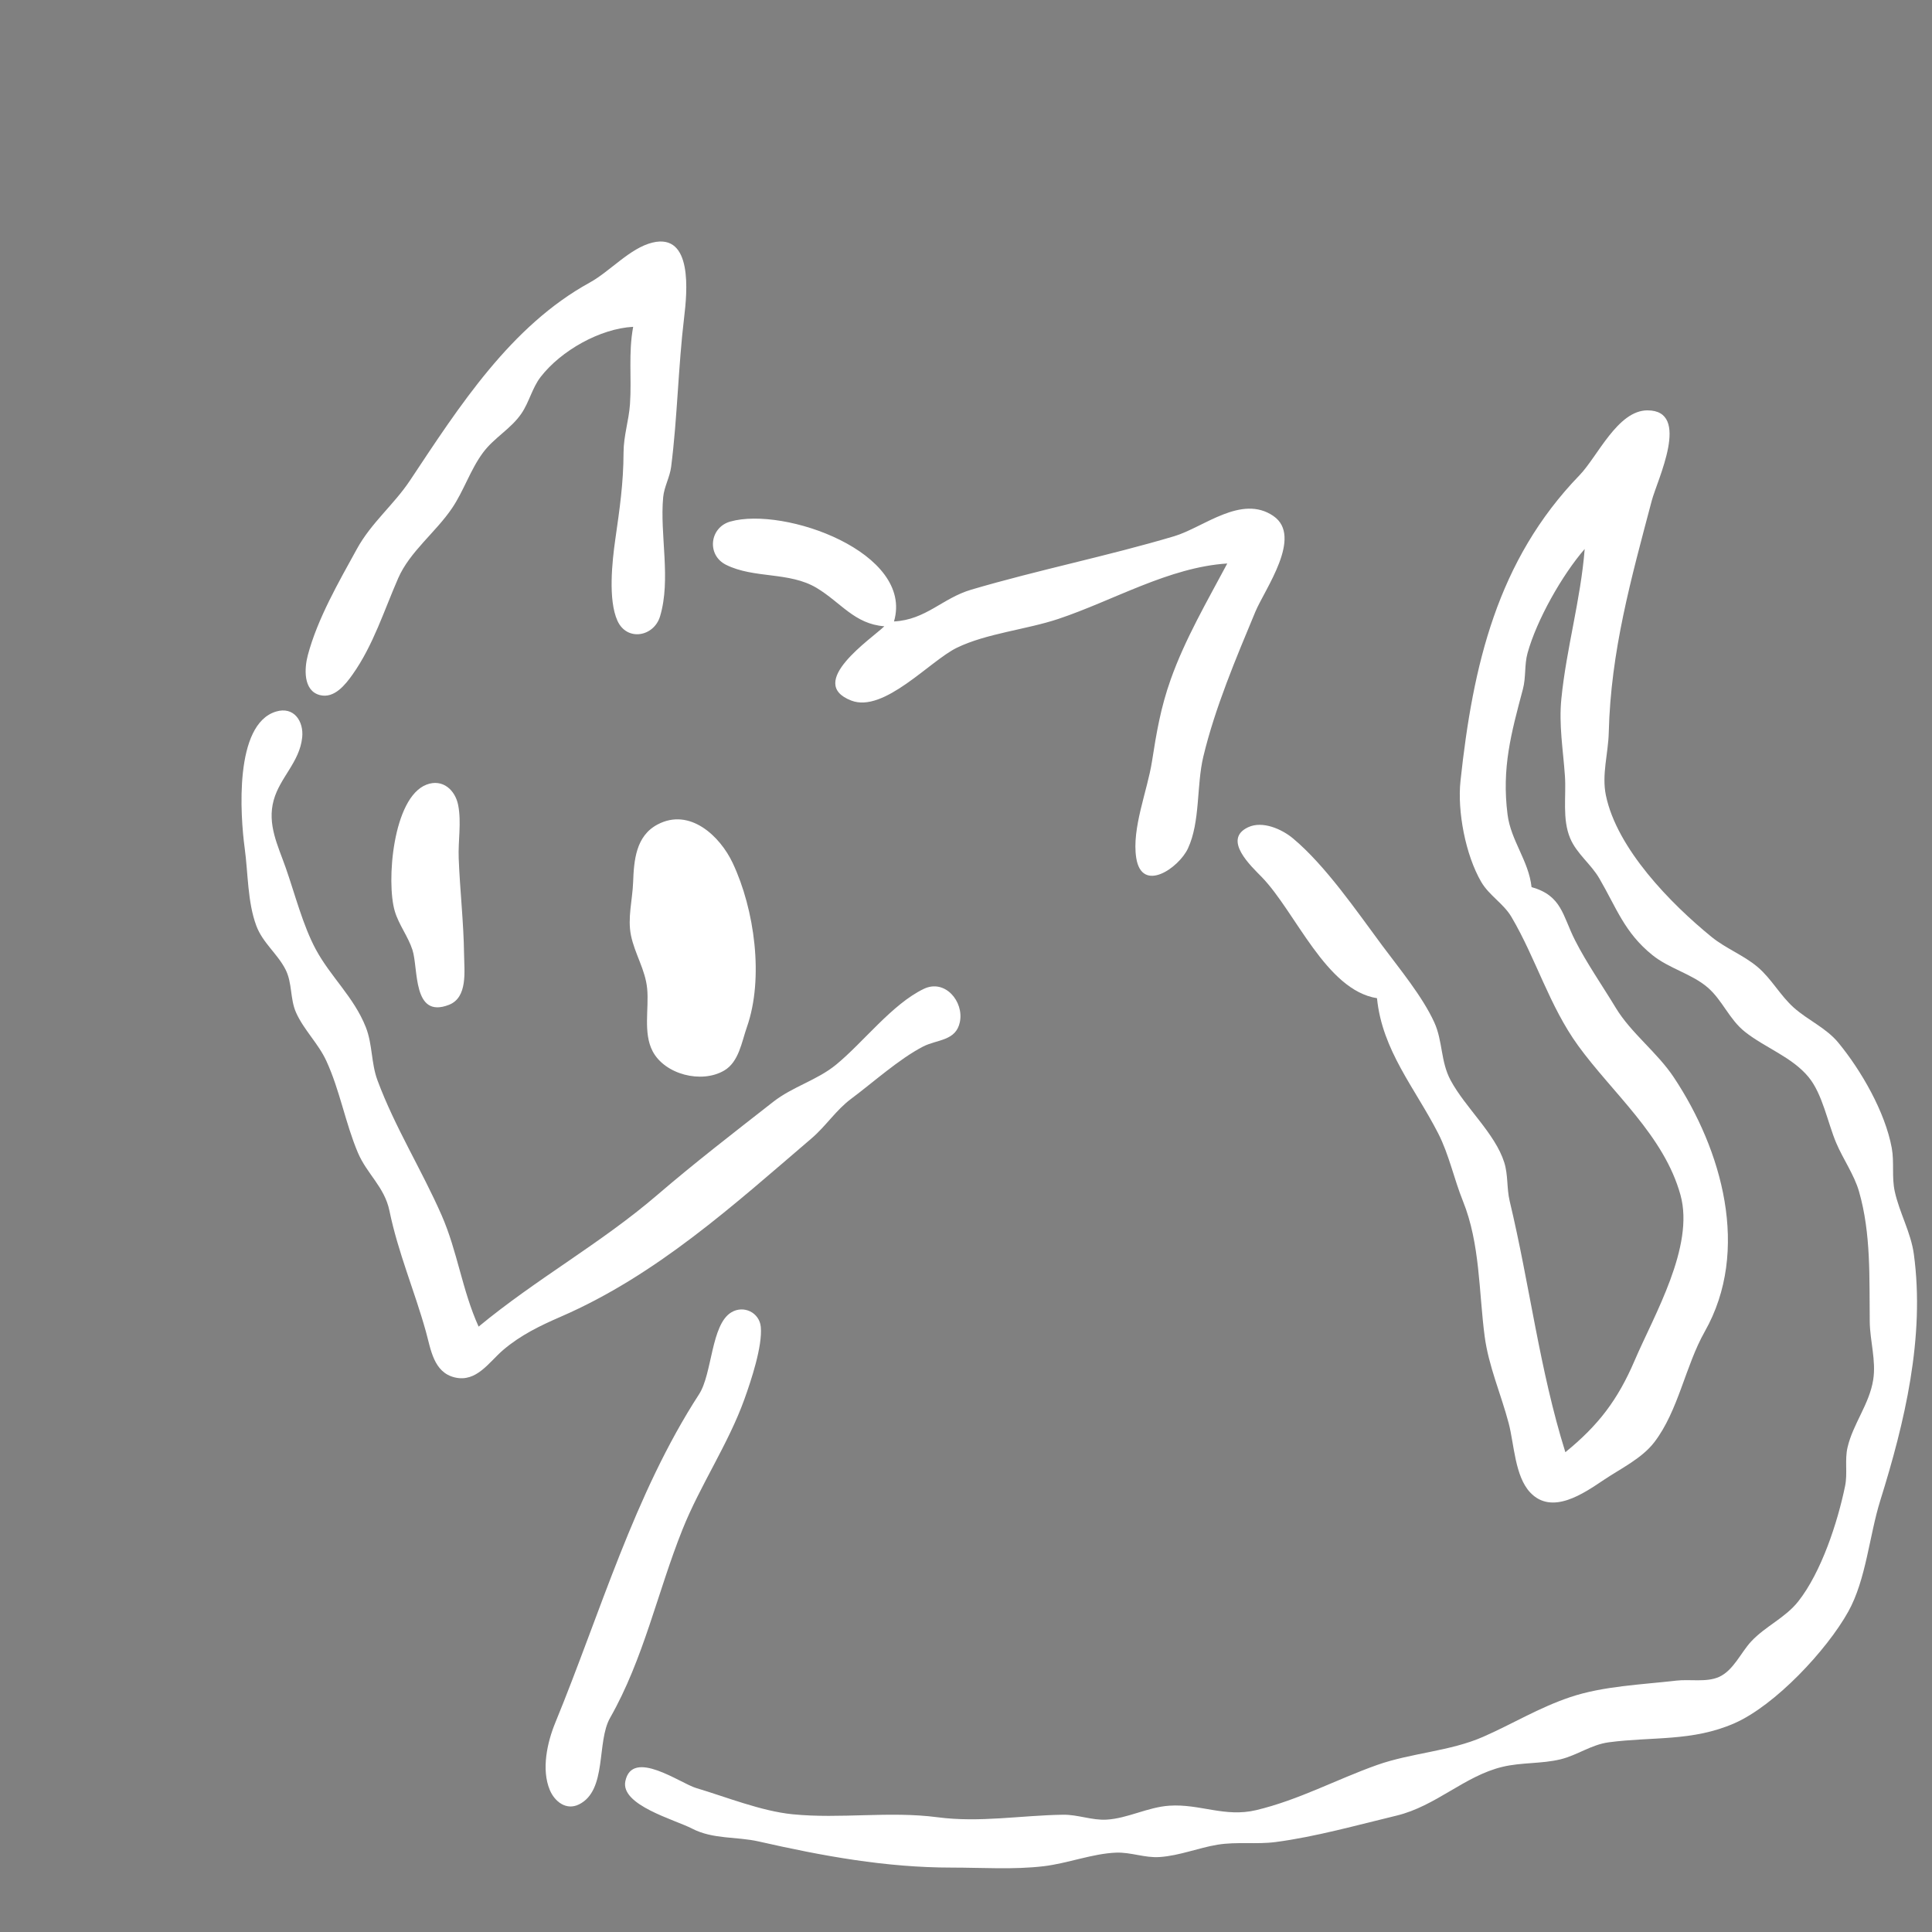 <?xml version="1.0" encoding="utf-8"?>
<svg width="400" height="400" xmlns="http://www.w3.org/2000/svg">
	<rect width="100%" height="100%" fill="#808080" stroke="none"/>
	<defs>
		<style>
			.hand {
				animation: handWave .5s ease-in-out infinite;
			}
			@keyframes handWave {
				50% {
					transform: rotate(-30deg) translateX(-145px) translateY(0px);
				}
			}
		</style>
	</defs>
	<g transform="matrix(1, 0, 0, 1, 48.092, 42.665)">
		<title>idle</title>
		<path style="fill:#ffffff; stroke:none;" d="M83 25C81.981 30.487 82.713 35.544 82.34 41C82.107 44.396 81.019 47.542 81.008 51C80.987 57.392 80.199 62.707 79.3 69C78.643 73.597 77.787 81.531 79.742 85.852C81.704 90.187 87.298 89.173 88.566 84.941C90.875 77.235 88.487 68.067 89.21 60.285C89.411 58.117 90.582 56.164 90.86 53.985C92.16 43.799 92.319 33.289 93.557 23C94.161 17.98 95.408 5.524 87 7.558C82.342 8.685 78.217 13.523 74 15.841C57.662 24.823 47.044 41.376 36.806 56.791C33.458 61.832 28.782 65.548 25.792 71C22.033 77.852 17.651 85.404 15.634 93C14.922 95.683 14.633 100.349 18.144 101.248C21.119 102.01 23.418 99.082 24.906 96.981C29.202 90.915 31.414 83.739 34.363 77.015C36.763 71.544 42.114 67.548 45.48 62.576C47.956 58.919 49.267 54.625 51.905 51.054C54.196 47.952 57.689 46.142 59.867 42.946C61.478 40.581 62.093 37.636 63.843 35.376C68.076 29.908 76.176 25.355 83 25M276 258C270.651 240.919 268.625 223.361 264.47 206C263.84 203.369 264.17 200.597 263.347 198.004C261.435 191.979 255.308 186.696 252.244 181C250.147 177.102 250.638 172.892 248.86 169C246.408 163.628 241.62 157.857 238.076 153.09C232.813 146.009 226.358 136.554 219.61 130.919C217.308 128.996 213.3 127.207 210.318 128.608C204.916 131.147 211.016 136.729 213.143 138.92C220.139 146.129 226.425 162.334 237 164C238.079 174.842 244.871 182.607 249.676 192C251.919 196.386 252.943 201.418 254.791 206C258.362 214.856 258.071 224.735 259.289 234C260.101 240.174 262.684 246 264.265 252C265.404 256.318 265.533 262.961 268.728 266.346C273.243 271.131 279.845 266.493 284 263.706C287.499 261.359 291.841 259.299 294.441 255.896C299.407 249.396 300.843 240.116 304.871 233C314.373 216.213 308.401 195.385 298.476 180.424C294.988 175.167 289.622 171.269 286.414 165.961C283.704 161.475 280.348 156.642 277.998 152C275.389 146.849 275.289 142.781 269 141C268.41 135.563 264.721 131.378 264.034 126C262.8 116.339 264.767 109.188 267.212 100.001C267.863 97.555 267.501 94.981 268.163 92.576C270.057 85.695 275.344 76.357 280 71C279.172 81.506 276.217 91.533 275.171 102C274.626 107.441 275.541 112.612 275.91 118C276.2 122.221 275.311 126.909 277.005 130.91C278.357 134.101 281.288 136.214 283.015 139.174C286.599 145.312 288.215 150.383 294.004 155.062C297.508 157.894 302.194 158.942 305.505 161.818C308.531 164.446 309.928 168.378 313.174 170.957C317.325 174.256 322.921 176.17 326.347 180.326C329.263 183.861 330.294 189.774 332.092 194C333.5 197.312 335.8 200.562 336.792 204C339.326 212.78 338.906 222.039 339.019 231C339.069 234.996 340.362 239.012 339.736 243C338.943 248.051 335.554 252.126 334.422 257C333.808 259.642 334.458 262.354 333.914 265C332.371 272.516 328.994 282.847 324.211 288.896C321.511 292.311 317.412 294.021 314.468 297.185C312.315 299.499 310.8 303.198 307.791 304.535C305.208 305.684 301.765 304.964 299 305.286C291.855 306.118 283.823 306.409 277 308.71C270.454 310.918 265.205 314.187 259 316.915C252.122 319.94 244.095 320.242 237 322.763C228.566 325.76 220.854 329.983 212 332.101C205.492 333.658 200.325 330.756 194 331.185C189.519 331.489 185.374 333.822 181 334.072C177.994 334.244 175.044 333.01 172 333.055C163.279 333.184 154.782 334.729 146 333.576C136.039 332.268 125.966 333.953 116 332.96C109.519 332.314 102.267 329.387 96 327.515C92.797 326.559 82.779 319.263 81.376 326.129C80.364 331.085 91.609 334.069 95.17 335.915C99.557 338.189 104.34 337.537 109 338.594C122.315 341.616 135.346 344 149 344C155.278 344 161.758 344.453 168 343.715C172.944 343.129 178.132 341.088 183 340.904C186.042 340.789 188.91 342.026 192 341.815C196.155 341.531 199.945 339.924 204 339.259C207.955 338.611 212.022 339.229 216 338.711C224.228 337.639 232.939 335.188 241 333.251C249.244 331.269 255.114 325.018 263 323.135C266.946 322.193 271.1 322.532 275 321.582C278.504 320.728 281.352 318.541 285 318.058C294.056 316.859 302.289 317.934 310.996 314.12C319.411 310.435 330.136 298.985 334.583 290.985C338.269 284.353 338.928 275.261 341.198 268C346.242 251.871 350.482 234.196 348.151 217C347.542 212.506 345.161 208.423 344.195 204C343.54 200.998 344.123 197.984 343.574 195C342.206 187.562 337.248 178.948 332.491 173.184C329.986 170.15 326.206 168.553 323.301 165.96C320.475 163.438 318.678 159.977 315.806 157.545C312.917 155.099 309.216 153.714 306.271 151.316C297.78 144.401 286.67 133.033 284.39 122C283.501 117.696 284.879 113.322 284.985 109C285.398 92.15 289.603 77.201 293.884 61C295.015 56.722 302.099 42.296 292.995 42.296C286.817 42.296 282.671 51.855 278.939 55.715C261.842 73.395 256.856 95.153 254.289 119C253.606 125.347 255.342 134.356 258.569 139.907C260.214 142.737 263.192 144.388 264.84 147.184C269.897 155.761 272.687 165.617 278.645 173.83C285.772 183.655 296.439 192.447 299.836 204.754C302.782 215.423 294.336 229.683 290.35 239C286.875 247.12 282.881 252.396 276 258M137 86C141.171 71.758 114.349 62.144 103.109 65.318C98.811 66.532 98.181 72.255 102.228 74.272C108.039 77.169 115.334 75.664 120.985 79.059C126.016 82.081 128.823 86.534 135 87C132.336 89.585 118.664 98.704 128.148 102.377C134.912 104.997 144.448 94.156 150 91.453C156.13 88.468 164.39 87.688 171 85.485C182.354 81.699 193.948 74.762 206 74C201.83 81.83 197.258 89.655 194.293 98C192.226 103.818 191.357 108.936 190.41 115C189.455 121.113 186.199 128.817 187.152 134.941C188.311 142.387 195.994 137.007 197.86 132.995C200.44 127.452 199.612 119.968 201.04 114C203.467 103.859 207.816 93.609 211.812 84C213.735 79.376 221.734 68.434 215.566 64.179C208.946 59.612 201.073 66.553 195 68.359C181.15 72.478 166.92 75.32 153 79.418C147.018 81.18 143.624 85.656 137 86z"/>
		<path style="fill:#000000; stroke:none;" d="M 136 86 L 137 87 L 136 86 Z"/>
		<path style="fill:#ffffff; stroke:none;" d="M51 232C47.588 224.456 46.629 216.46 43.366 209C39.238 199.564 33.67 190.731 30.059 181C28.726 177.41 29.054 173.561 27.645 170C25.182 163.773 20.369 159.606 17.299 153.91C14.616 148.931 12.955 142.384 11.066 137C9.451 132.4 7.194 128.012 8.569 123.015C9.871 118.284 13.94 115.134 14.474 110.005C14.82 106.679 12.759 103.527 9.039 104.662C0.366 107.307 1.64 126.122 2.576 133C3.278 138.154 3.149 144.085 4.97 148.985C6.295 152.55 9.322 154.749 11.012 158.039C12.461 160.859 11.925 164.133 13.214 167C14.83 170.593 17.823 173.387 19.482 177C22.284 183.104 23.418 189.879 26.005 195.985C27.881 200.415 31.515 203.071 32.535 208.001C34.346 216.746 37.695 224.463 40.08 233C41.106 236.671 41.656 241.482 46.09 242.522C50.59 243.578 53.15 239.333 56.104 236.815C59.701 233.75 63.706 231.815 68 229.95C87.86 221.323 103.658 206.941 119.957 193C122.883 190.497 125.027 187.141 128.104 184.849C132.657 181.457 138.04 176.599 143 174.023C145.909 172.512 149.817 172.905 150.638 168.942C151.517 164.7 147.56 159.959 143.169 162.071C136.596 165.232 130.662 173.14 125 177.773C121.058 180.998 116.055 182.283 112 185.454C103.959 191.742 95.725 198.092 88.001 204.729C76.262 214.816 62.976 222.085 51 232M40.209 119.786C33.231 122.462 31.847 139.976 33.649 146C34.497 148.834 36.392 151.196 37.301 154C38.563 157.891 37.275 168.321 44.853 165.377C48.788 163.848 48.03 158.367 47.989 155C47.907 148.266 47.129 141.688 46.876 135C46.74 131.4 47.463 127.606 46.772 124.044C46.161 120.897 43.551 118.505 40.209 119.786M88.055 128.032C83.534 130.417 83.155 135.497 82.989 140C82.855 143.639 81.805 147.387 82.544 151C83.323 154.809 85.511 158.073 85.895 162C86.3 166.135 85.03 171.158 87.028 174.981C89.534 179.777 97.13 181.753 101.853 178.972C104.892 177.183 105.462 173.067 106.539 170C110.099 159.87 108.136 145.615 103.601 136.001C100.986 130.458 94.741 124.503 88.055 128.032M103.313 229.047C99.098 231.6 99.402 241.739 96.64 246C83.208 266.722 76.216 291.264 66.876 314C65.206 318.064 63.957 323.682 65.742 327.941C66.753 330.351 69.157 332.226 71.79 330.914C77.662 327.986 75.368 318.01 78.22 313C85.188 300.756 88.04 286.92 93.208 274C96.892 264.79 102.675 256.359 106.038 247C107.401 243.207 109.796 236.041 109.423 232.059C109.144 229.081 105.884 227.49 103.313 229.047z"/>
	</g>
	<g style="opacity: 0;" transform="matrix(1, 0, 0, 1, 108.923, 66.784)">
		<title>look</title>
		<path style="fill:#ffffff; stroke:none;" d="M76 18C76.562 31.096 79.078 42.938 76.886 55.961C75.971 61.396 70.246 68.01 74.028 73.682C75.774 76.3 79.261 75.927 82 76.014C87.842 76.2 93.228 78.362 99 79.004C104.202 79.582 109.808 86.615 114.853 83.806C120.077 80.895 118.999 71.011 119 66C119.001 59.514 118.705 52.381 119.313 46C119.701 41.93 121.959 38.122 122.571 34C123.478 27.885 122.479 22.074 122 16C128.576 23.848 135.242 31.561 140.934 40.17C144.587 45.696 147.376 51.759 151.518 56.999C153.92 60.038 157.031 62.341 159.505 65.285C162.01 68.266 163.439 71.889 166.301 74.625C173.477 81.485 178.225 87.114 182.931 96C184.175 98.347 187.068 101.61 186.677 104.424C186.23 107.641 182.656 110.357 180.989 113C176.803 119.64 173.642 126.548 169.089 132.985C167.226 135.618 163.446 138.736 163.206 142.1C162.583 150.843 172.323 147.11 176 144C178.613 150.736 183.011 156.333 185.651 163C187.984 168.889 188.011 175.831 189.669 181.985C190.658 185.658 193.25 188.432 194.351 192.015C195.648 196.238 194.697 200.763 196.263 204.985C197.617 208.634 200.607 211.141 201.521 215.015C202.619 219.669 202.626 225.494 204.6 229.852C207.573 236.42 220.947 233.604 222 227C230.595 228.19 237.853 221.425 243.715 215.87C246.695 213.045 251.175 210.626 253.03 206.895C256.051 200.819 255.402 192.453 254.196 186C253.241 180.887 253.233 174.21 250.772 169.59C248.776 165.842 245.16 163.346 242.633 160C236.576 151.977 231.683 143.98 227.59 135C225.3 129.976 222.313 125.743 222.109 120C221.907 114.327 225.64 110.821 227.869 106C229.966 101.463 231.345 96.558 233.494 92C234.852 89.12 237.163 86.876 238.526 84C242.328 75.981 241.14 67.947 238 60C246.775 69.49 243.258 80.575 241.17 92C238.882 104.518 237.844 118.808 242.246 131C247.722 146.167 261.478 157.751 270.204 171C276.689 180.845 279.688 193.374 281.081 205C282.099 213.498 278.814 222.488 275.313 230C273.314 234.29 272.225 238.864 269.649 242.91C264.425 251.116 256.959 258.521 249.884 264.938C238.951 274.852 225.846 279.651 213.039 286.529C210.499 287.893 208.539 290.109 205.91 291.305C201.193 293.452 195.81 294.128 191 296.094C188.301 297.198 185.849 299.029 183 299.734C175.184 301.667 166.884 301.938 159 303.23C156.506 303.638 154.416 305.032 152 305.657C147.872 306.724 143.239 306.395 139 307.17C133.637 308.15 128.419 310.116 123 310.819C117.73 311.504 113.179 310.323 108 310.043C100.261 309.625 92.761 310.551 85 309.914C73.451 308.967 62.215 305.423 51 302.749C47.053 301.808 42.809 302.396 39.09 300.583C32.544 297.391 22.963 287.822 15.893 296.419C9.999 303.587 19.079 310.456 26 310.3C29.103 310.23 31.832 308.815 35 309.406C37.819 309.932 40.268 311.563 43 312.367C52.693 315.217 62.142 315.119 72 316.285C81.616 317.424 91.324 319.537 101 319.961C109.748 320.344 119.309 318.727 128 317.576C134.761 316.68 148.906 319.32 153 313C158.806 314.382 162.383 312.651 168 311.918C171.778 311.425 175.254 311.722 178.985 310.557C181.773 309.687 184.229 307.862 187.09 307.274C195.867 305.471 204.618 304.603 212.91 300.54C218.14 297.978 222.706 293.884 228 291.178C238.358 285.883 248.73 280.753 257.871 273.455C262.925 269.421 266.66 263.313 270.615 258.285C283.595 241.789 292.731 220.629 290.826 199C289.867 188.123 286.536 175.228 280.579 166C270.753 150.775 254.447 138.433 250.106 120C245.438 100.182 259.271 79.757 252.031 60C245.673 42.649 224.222 36.224 209 30.421C204.663 28.767 192.487 23.074 189.747 29.228C186.673 36.133 195.42 38.707 200 40.715C211.963 45.962 226.667 56.595 230.454 70C232.653 77.786 224.639 84.549 221.542 91C215.684 103.205 213.629 116.576 214.383 130C215.322 146.738 230.755 157.239 238.812 170.043C245.986 181.444 244.234 192.609 243 205C235.931 206.626 229.201 212.942 223.575 217.385C220.569 219.758 217.229 223.122 213.634 219.681C207.405 213.72 208.114 207.487 206.316 200C205.127 195.052 201.869 190.961 200.595 186C199.02 179.864 199.162 172.97 196.353 167.17C194.617 163.587 191.844 160.75 190.277 157C188.788 153.438 188.423 149.587 186.978 146C185.581 142.529 182.782 138.904 183.048 135C183.268 131.765 185.58 128.737 187.131 126C191.82 117.73 200.141 106.39 196.435 96.285C194.033 89.734 186.466 86.115 182.704 80.421C177.939 73.207 172.651 66.737 167.545 59.83C162.625 53.176 158.86 45.464 153.483 39.054C148.455 33.06 142.347 27.893 137.419 21.715C135.308 19.068 135.243 15.981 133.914 13C132.087 8.899 128.766 5.802 125.169 3.248C122.962 1.681 120.093 -0.442 117.224 0.647C110.802 3.086 113.831 14.112 113.505 19C112.343 36.453 109 53.443 109 71C103.564 70.293 98.535 68.022 93 67.282C90.642 66.966 87.425 67.133 85.643 65.258C83.54 63.045 84.92 58.718 84.985 56C85.211 46.61 84.874 37.312 85.054 28C85.189 21.014 86.013 13.976 86.531 7.004C86.746 4.108 86.109 1.244 82.891 0.478C77.196 -0.879 68.022 9.636 64.169 13.3C58.89 18.321 55.239 24.497 50.557 29.985C44.012 37.657 36.18 44.954 28.83 51.882C22.992 57.386 14.744 63.057 13.527 71.985C12.855 76.909 17.987 78.949 21.711 76.407C27.85 72.216 32.617 64.696 37.246 59C41.699 53.522 45.501 47.557 49.884 42.001C54.255 36.462 59.707 33.208 64.996 28.741C68.942 25.408 71.946 21.227 76 18z"/>
		<path style="fill:#ffffff; stroke:none;" d="M11.318 81.032C7.738 83.338 8.798 90.499 9.515 94C11.924 105.776 15.896 117.475 19.294 129C21.314 135.85 25.605 140.755 28.11 147.09C29.491 150.581 28.545 154.449 29.653 158C31.074 162.555 34.961 165.722 36.926 170C39.575 175.768 39.959 182.348 43.403 187.83C46.26 192.379 50.94 195.409 53.826 200C57.62 206.033 61.097 212.286 65.378 217.999C67.393 220.688 69.515 223.896 73.015 224.664C81.421 226.508 93.552 216.778 100.004 212.415C107.176 207.565 112.22 200.446 118.375 194.594C122.438 190.731 126.486 187.821 129.576 183.004C132.311 178.739 137.604 176.369 139.806 171.958C142.949 165.659 135.774 162.612 131.209 166.434C129.073 168.224 127.785 170.807 125.791 172.741C113.893 184.274 102.025 195.944 90.29 207.682C88.091 209.882 79.484 213.513 76.428 212.49C73.769 211.599 71.627 208.42 69.818 206.424C64.042 200.053 59.773 193.583 55.919 186C52.09 178.465 46.529 171.528 43.055 163.985C35.266 147.079 30.979 128.98 26.004 111.004C24.987 107.331 25.287 103.622 24.38 99.985C23.265 95.517 20.918 91.41 19.59 87.001C18.502 83.386 16.243 77.861 11.318 81.032M62.224 108.032C58.872 109.982 58.327 114.63 57.336 118C54.781 126.682 49.185 136.764 51.789 146C53.416 151.775 57.034 161.378 64.787 156.821C74.296 151.231 71.252 134.636 70.66 126C70.455 122.998 71.109 120.023 70.829 117C70.422 112.599 68.573 104.341 62.224 108.032M121.109 108.747C117.239 110.327 116.28 115.414 115.202 119C112.146 129.173 112.703 137.513 113.015 148C113.162 152.911 115.524 159.716 121.91 157.381C135.885 152.271 133.076 130.086 131.868 118.996C131.29 113.686 127.721 106.047 121.109 108.747M31.228 189.032C24.764 192.822 24.737 208.17 24.06 214.715C23.566 219.495 23.511 225.397 22.387 230C18.346 246.535 9.205 261.547 4.884 278C3.583 282.954 -0.009 289.97 0.256 294.981C0.439 298.43 3.577 300.598 6.892 299.377C9.666 298.355 10.61 295.47 11.691 292.999C14.097 287.5 15.705 281.828 17.116 276C18.864 268.787 22.081 262.103 24.061 255C26.309 246.936 27.182 238.22 29.174 230C30.804 223.27 33.311 216.814 34.789 209.999C35.885 204.941 39.252 198.095 38.798 193.019C38.457 189.214 34.656 187.023 31.228 189.032z"/>
		<g class="hand" transform="matrix(1, 0, 0, 1, -110, 0)" style="transform-origin: 51.942px 46.486px;">
			<title>hand</title>
			<path style="fill:#ffffff; stroke:none;" d="M71 35C67.014 27.997 64.085 19.931 62.615 12C61.662 6.856 61.278 1.099 54.96 0.144C48.454 -0.839 43.168 1.366 37 2.622C34.349 3.162 31.549 2.87 29.09 4.178C25.357 6.164 22.416 10.082 18.999 12.621C15.895 14.928 12.25 16.629 9.424 19.274C6.267 22.229 -2.847 31.27 1.067 36.378C3.903 40.079 10.844 33.905 12.826 31.896C21.133 23.477 26.369 16.638 38 12.775C41.491 11.616 46.147 9.848 49.895 10.488C54.113 11.207 56.438 17.558 57.961 21C60.429 26.578 62.978 32.938 63.84 39C64.702 45.062 64.664 55.016 70.499 58.971C74.681 61.807 77.952 57.753 79.981 54.571C84.541 47.417 79.102 38.049 81.179 30.059C82.276 25.838 90.553 26.043 89.249 21.129C88.155 17.01 75.593 14.75 72.742 17.607C69.288 21.07 71.101 30.463 71 35z"/>
			<path style="fill:#ffffff; stroke:none;" d="M60 88L58 88C54.252 79.869 44.629 74.695 38.715 68C34.513 63.244 30.018 58.705 25.715 54.039C21.829 49.827 16.199 43.496 11.001 41.043C7.725 39.498 2.809 41.343 4.623 45.637C6.193 49.355 12.078 52.047 14.83 55.015C19.539 60.091 23.316 65.983 28.09 70.985C32.517 75.621 38.059 79.582 43 83.675C46.995 86.985 56.744 97.483 61 91C68.77 94.336 78.501 88.171 86 85.935C90.606 84.562 95.616 84.306 99.955 82.081C104.723 79.636 105.354 74.74 100 73C101.114 59.651 101.102 44.355 99.83 31C99.564 28.202 99.606 23.696 97.973 21.323C96.5 19.183 93.491 19.087 92.042 21.323C90.061 24.379 91.982 30.501 91.999 34C92.052 45.039 95.106 61.916 89.525 71.856C87.908 74.737 84.969 75.241 82.17 76.509C75.032 79.743 63.921 80.459 60 88z"/>
		</g>
	</g>
</svg>
